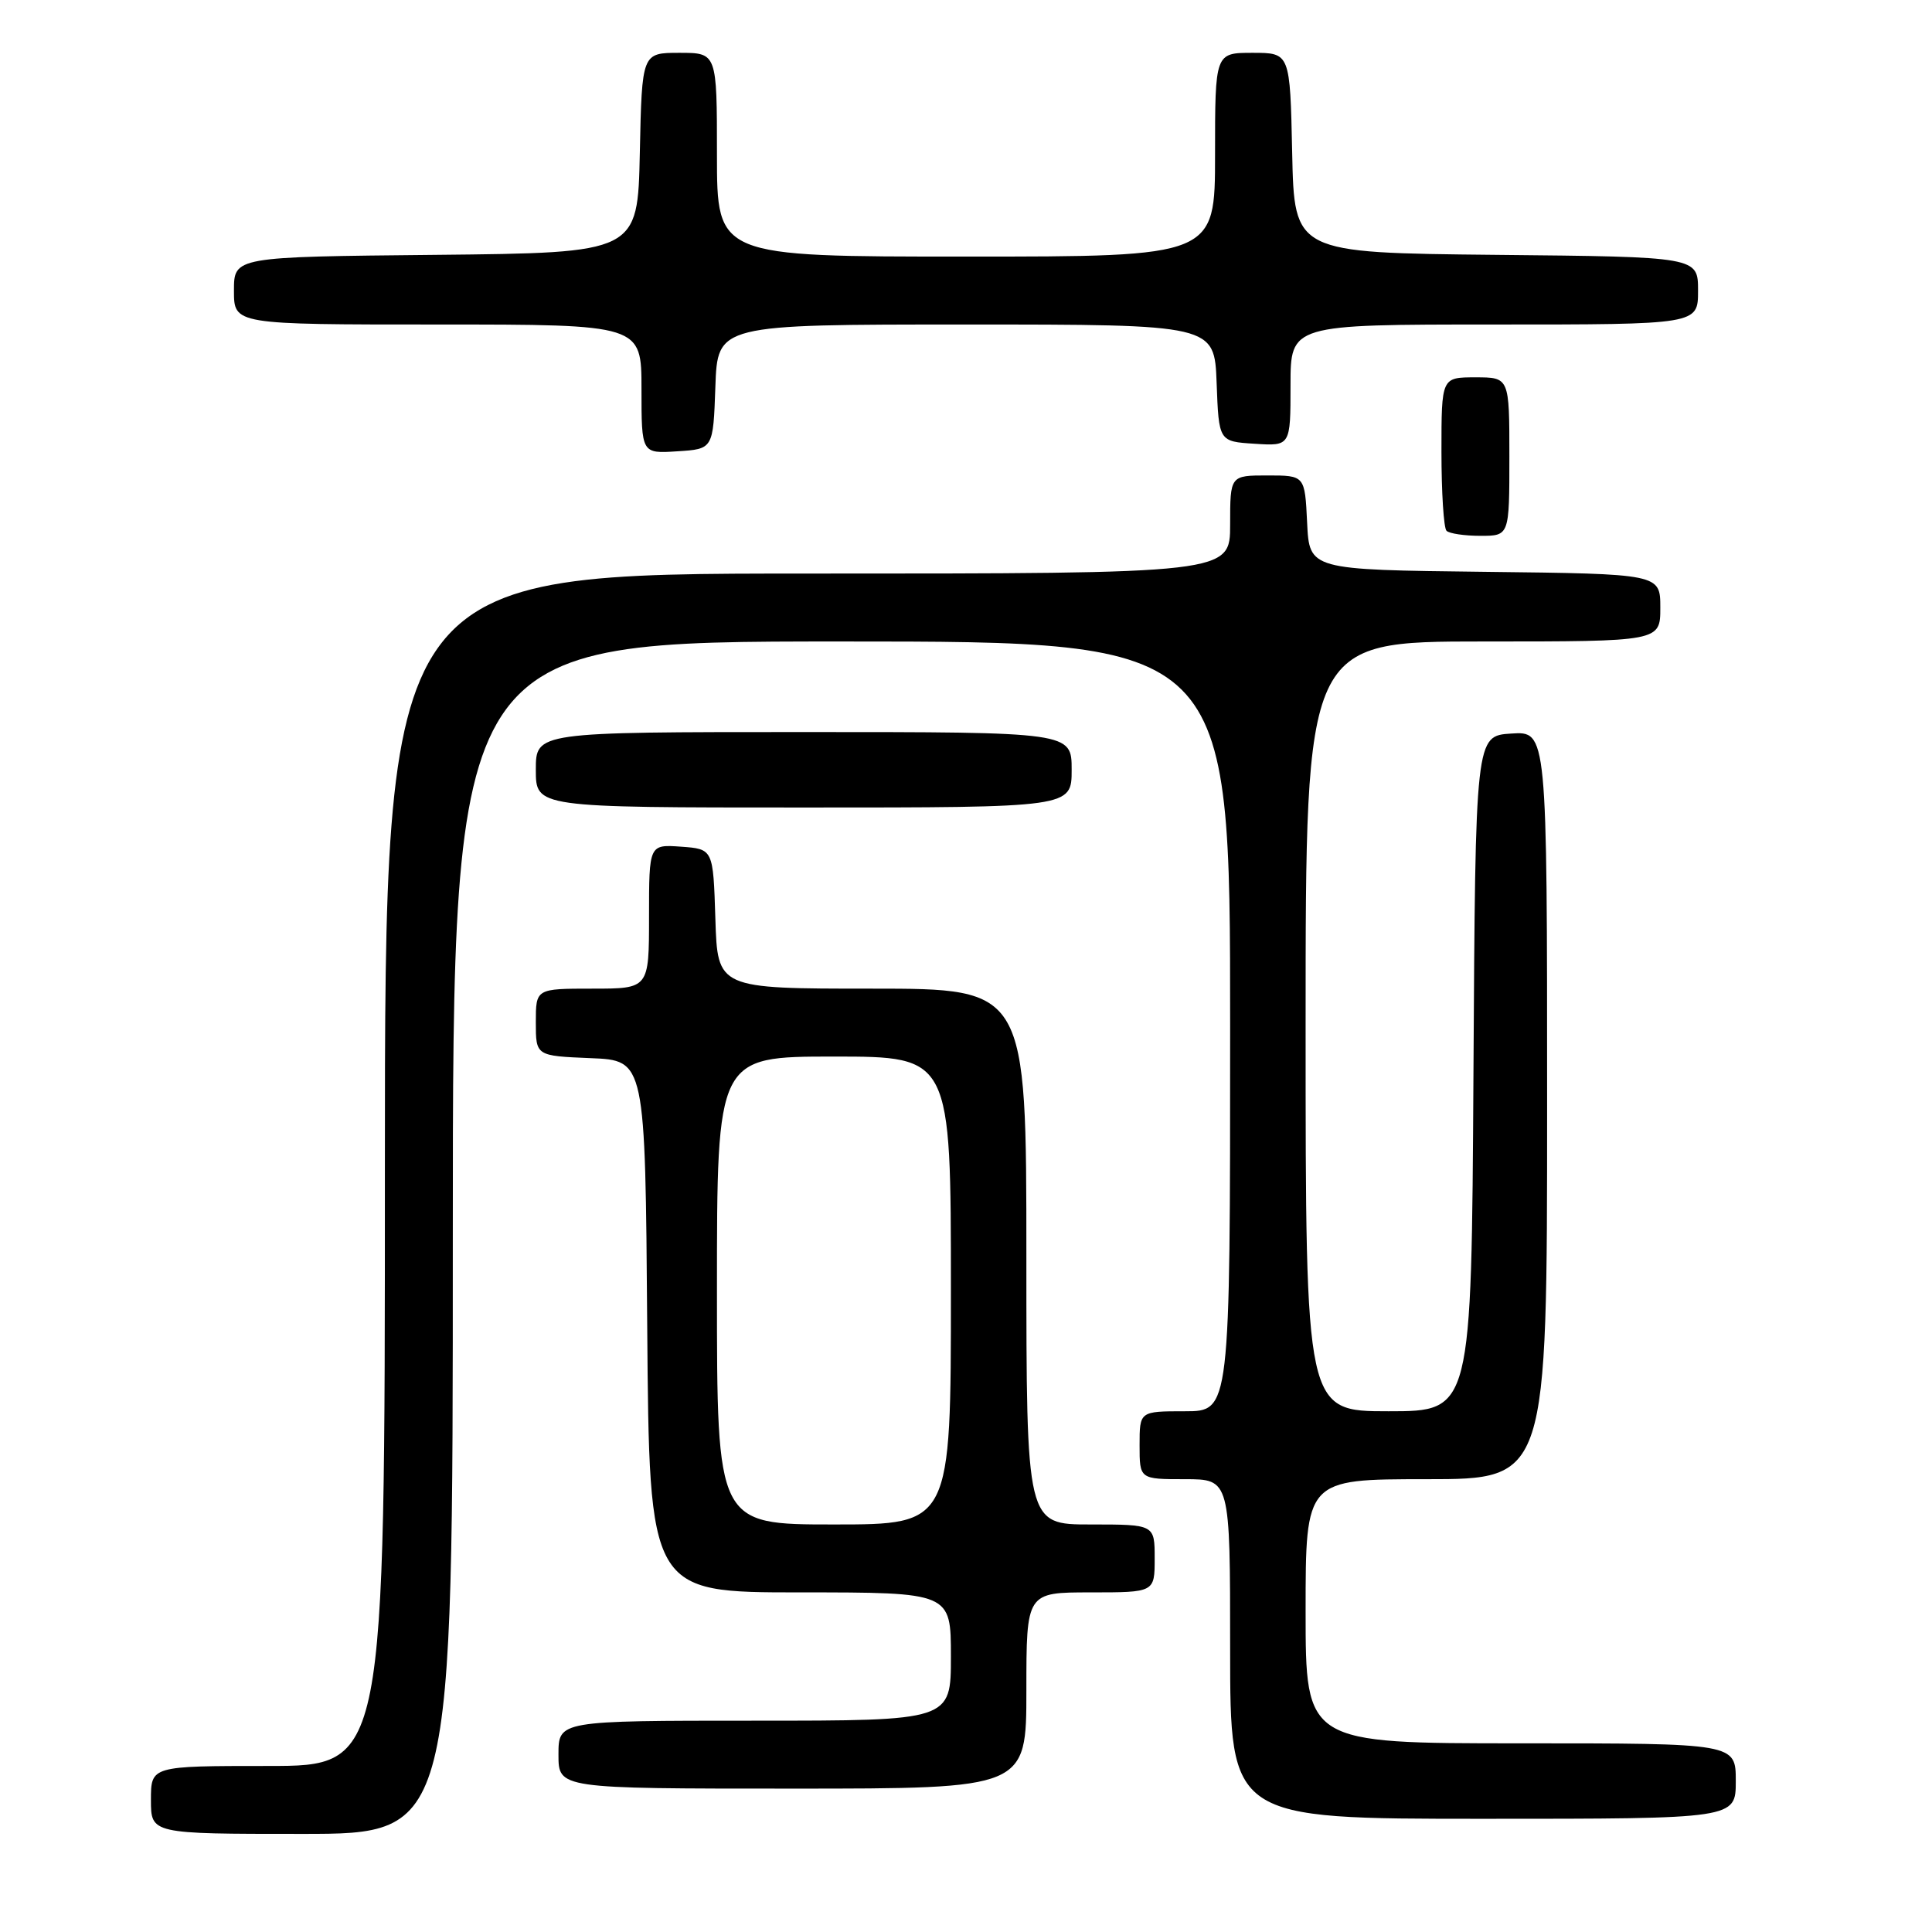 <?xml version="1.0" encoding="UTF-8" standalone="no"?>
<!DOCTYPE svg PUBLIC "-//W3C//DTD SVG 1.1//EN" "http://www.w3.org/Graphics/SVG/1.1/DTD/svg11.dtd" >
<svg xmlns="http://www.w3.org/2000/svg" xmlns:xlink="http://www.w3.org/1999/xlink" version="1.1" viewBox="0 0 256 256">
 <g >
 <path fill="currentColor"
d=" M 60.00 164.00 C 60.00 85.00 60.00 85.00 111.50 85.00 C 163.00 85.00 163.00 85.00 163.00 136.00 C 163.00 187.00 163.00 187.00 157.00 187.00 C 151.00 187.00 151.00 187.00 151.00 191.50 C 151.00 196.00 151.00 196.00 157.00 196.00 C 163.00 196.00 163.00 196.00 163.00 218.50 C 163.00 241.00 163.00 241.00 196.50 241.00 C 230.00 241.00 230.00 241.00 230.00 236.00 C 230.00 231.00 230.00 231.00 201.50 231.00 C 173.00 231.00 173.00 231.00 173.00 213.50 C 173.00 196.00 173.00 196.00 189.00 196.00 C 205.00 196.00 205.00 196.00 205.00 146.45 C 205.00 96.89 205.00 96.89 200.25 97.20 C 195.50 97.50 195.50 97.50 195.24 142.25 C 194.98 187.00 194.98 187.00 183.99 187.00 C 173.00 187.00 173.00 187.00 173.00 136.00 C 173.00 85.00 173.00 85.00 196.50 85.00 C 220.00 85.00 220.00 85.00 220.00 80.52 C 220.00 76.04 220.00 76.04 196.75 75.77 C 173.50 75.50 173.50 75.50 173.20 69.25 C 172.90 63.00 172.90 63.00 167.95 63.00 C 163.00 63.00 163.00 63.00 163.00 69.50 C 163.00 76.00 163.00 76.00 107.00 76.00 C 51.00 76.00 51.00 76.00 51.00 155.00 C 51.00 234.00 51.00 234.00 35.50 234.00 C 20.00 234.00 20.00 234.00 20.00 238.50 C 20.00 243.00 20.00 243.00 40.00 243.00 C 60.00 243.00 60.00 243.00 60.00 164.00 Z  M 136.00 224.00 C 136.00 211.00 136.00 211.00 144.50 211.00 C 153.00 211.00 153.00 211.00 153.00 206.50 C 153.00 202.00 153.00 202.00 144.50 202.00 C 136.00 202.00 136.00 202.00 136.00 166.50 C 136.00 131.00 136.00 131.00 115.54 131.00 C 95.08 131.00 95.08 131.00 94.79 121.75 C 94.50 112.50 94.50 112.50 90.25 112.19 C 86.00 111.89 86.00 111.89 86.00 121.44 C 86.00 131.00 86.00 131.00 78.50 131.00 C 71.00 131.00 71.00 131.00 71.00 135.46 C 71.00 139.91 71.00 139.91 78.25 140.21 C 85.50 140.50 85.50 140.50 85.76 175.75 C 86.03 211.00 86.03 211.00 106.01 211.00 C 126.00 211.00 126.00 211.00 126.00 219.50 C 126.00 228.00 126.00 228.00 100.00 228.00 C 74.00 228.00 74.00 228.00 74.00 232.50 C 74.00 237.00 74.00 237.00 105.00 237.00 C 136.00 237.00 136.00 237.00 136.00 224.00 Z  M 142.00 102.00 C 142.00 97.00 142.00 97.00 106.50 97.00 C 71.00 97.00 71.00 97.00 71.00 102.00 C 71.00 107.00 71.00 107.00 106.50 107.00 C 142.00 107.00 142.00 107.00 142.00 102.00 Z  M 200.00 60.50 C 200.00 50.00 200.00 50.00 195.50 50.00 C 191.00 50.00 191.00 50.00 191.00 59.83 C 191.00 65.24 191.30 69.97 191.67 70.33 C 192.03 70.70 194.06 71.00 196.17 71.00 C 200.00 71.00 200.00 71.00 200.00 60.50 Z  M 94.79 51.25 C 95.08 43.00 95.08 43.00 128.00 43.00 C 160.92 43.00 160.92 43.00 161.21 50.75 C 161.50 58.50 161.50 58.50 166.25 58.80 C 171.00 59.11 171.00 59.11 171.00 51.05 C 171.00 43.00 171.00 43.00 198.00 43.00 C 225.00 43.00 225.00 43.00 225.00 38.52 C 225.00 34.03 225.00 34.03 198.25 33.77 C 171.50 33.50 171.50 33.50 171.22 20.25 C 170.94 7.00 170.94 7.00 165.97 7.00 C 161.00 7.00 161.00 7.00 161.00 20.50 C 161.00 34.00 161.00 34.00 128.00 34.00 C 95.00 34.00 95.00 34.00 95.00 20.50 C 95.00 7.00 95.00 7.00 90.03 7.00 C 85.06 7.00 85.06 7.00 84.78 20.25 C 84.50 33.50 84.50 33.50 57.75 33.77 C 31.00 34.03 31.00 34.03 31.00 38.52 C 31.00 43.00 31.00 43.00 58.00 43.00 C 85.00 43.00 85.00 43.00 85.00 51.55 C 85.00 60.11 85.00 60.11 89.75 59.80 C 94.50 59.50 94.50 59.50 94.79 51.25 Z  M 95.00 171.00 C 95.00 140.00 95.00 140.00 110.50 140.00 C 126.00 140.00 126.00 140.00 126.00 171.00 C 126.00 202.00 126.00 202.00 110.50 202.00 C 95.00 202.00 95.00 202.00 95.00 171.00 Z "/>
</g>
</svg>